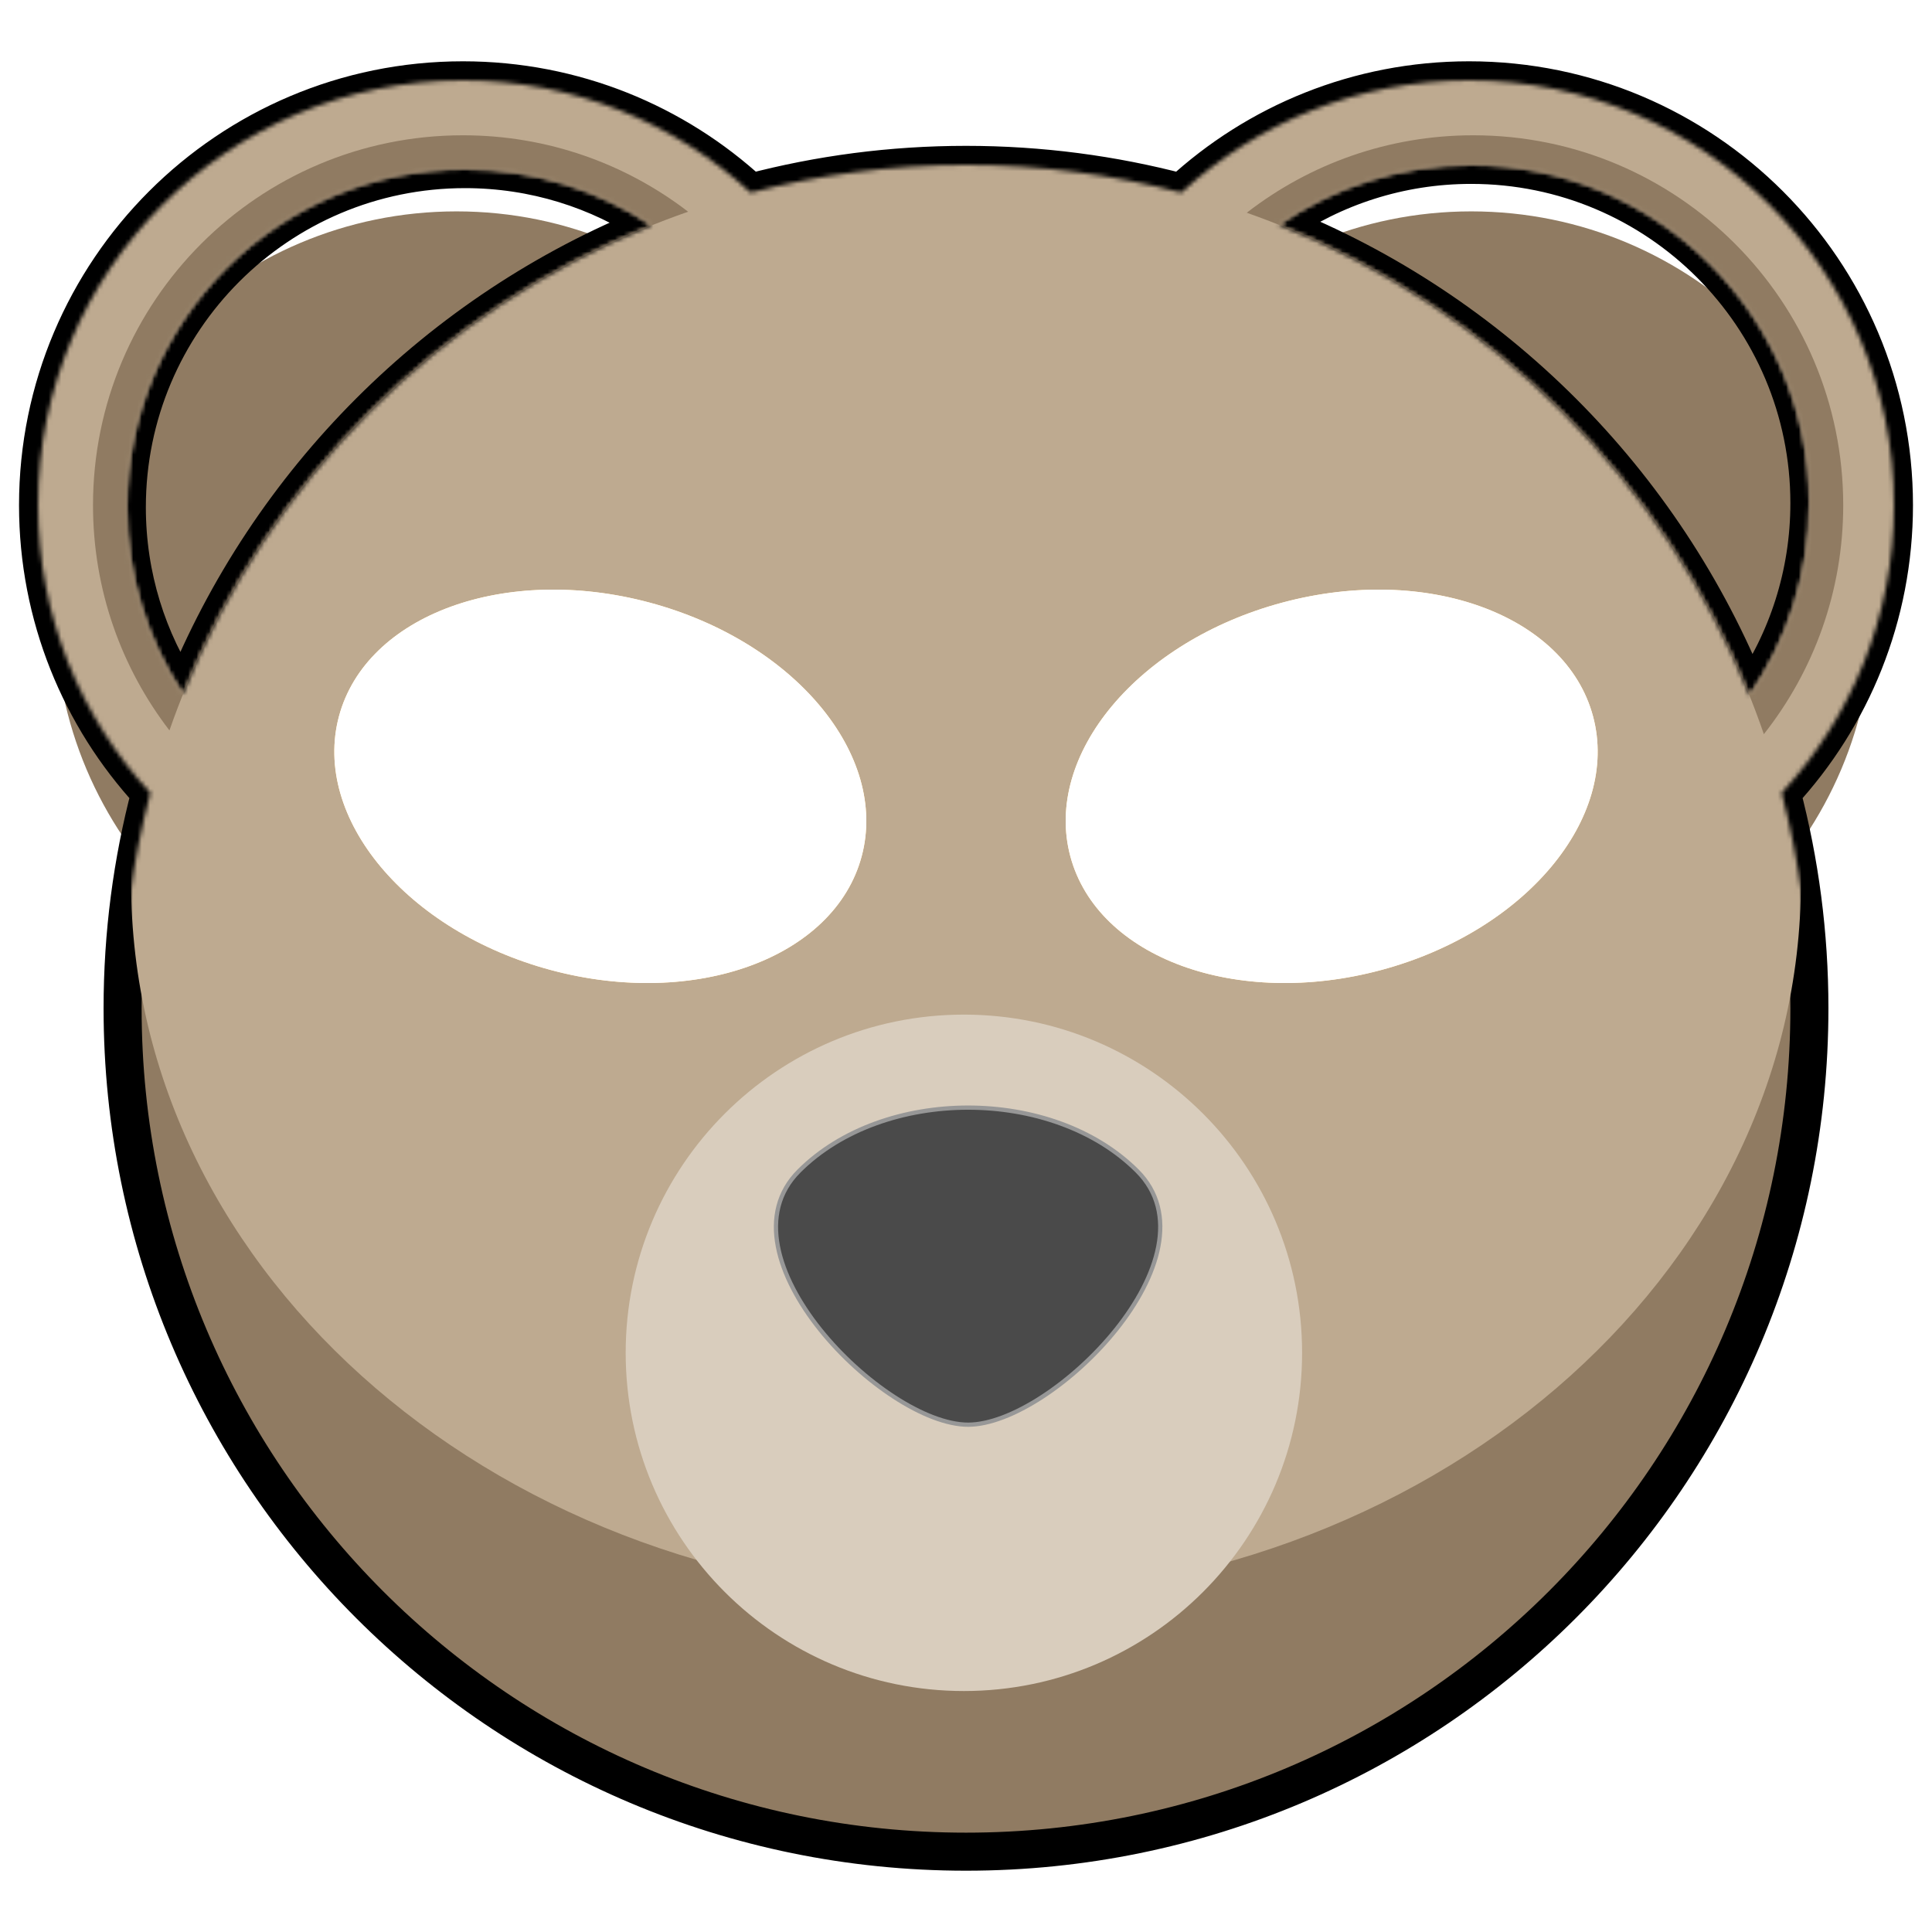<svg height="457" viewBox="0 0 457 437" width="457" xmlns="http://www.w3.org/2000/svg" xmlns:xlink="http://www.w3.org/1999/xlink"><defs><filter id="b" height="200%" width="200%" x="-50%" y="-50%"><feOffset dy="27" in="SourceAlpha" result="shadowOffsetInner1"/><feGaussianBlur in="shadowOffsetInner1" result="shadowBlurInner1" stdDeviation="6.5"/><feComposite in="shadowBlurInner1" in2="SourceAlpha" k2="-1" k3="1" operator="arithmetic" result="shadowInnerInner1"/><feColorMatrix in="shadowInnerInner1" result="shadowMatrixInner1" values="0 0 0 0 0 0 0 0 0 0 0 0 0 0 0 0 0 0 0.7 0"/><feMerge><feMergeNode in="SourceGraphic"/><feMergeNode in="shadowMatrixInner1"/></feMerge></filter><filter id="d" height="200%" width="200%" x="-50%" y="-50%"><feOffset dy="12" in="SourceAlpha" result="shadowOffsetOuter1"/><feGaussianBlur in="shadowOffsetOuter1" result="shadowBlurOuter1"/><feColorMatrix in="shadowBlurOuter1" result="shadowMatrixOuter1" values="0 0 0 0 0 0 0 0 0 0 0 0 0 0 0 0 0 0 0.7 0"/><feOffset dy="-21" in="SourceAlpha" result="shadowOffsetInner1"/><feGaussianBlur in="shadowOffsetInner1" result="shadowBlurInner1"/><feComposite in="shadowBlurInner1" in2="SourceAlpha" k2="-1" k3="1" operator="arithmetic" result="shadowInnerInner1"/><feColorMatrix in="shadowInnerInner1" result="shadowMatrixInner1" values="0 0 0 0 0.8 0 0 0 0 0.744 0 0 0 0 0.67 0 0 0 0.7 0"/><feMerge><feMergeNode in="shadowMatrixOuter1"/><feMergeNode in="SourceGraphic"/><feMergeNode in="shadowMatrixInner1"/></feMerge></filter><filter id="e" height="200%" width="200%" x="-50%" y="-50%"><feGaussianBlur in="SourceGraphic" result="blur" stdDeviation="11.676"/></filter><filter id="f" height="200%" width="200%" x="-50%" y="-50%"><feGaussianBlur in="SourceGraphic" result="blur" stdDeviation="24.993"/></filter><filter id="g" height="200%" width="200%" x="-50%" y="-50%"><feOffset dy="-10" in="SourceAlpha" result="shadowOffsetInner1"/><feGaussianBlur in="shadowOffsetInner1" result="shadowBlurInner1"/><feComposite in="shadowBlurInner1" in2="SourceAlpha" k2="-1" k3="1" operator="arithmetic" result="shadowInnerInner1"/><feColorMatrix in="shadowInnerInner1" result="shadowMatrixInner1" values="0 0 0 0 0 0 0 0 0 0 0 0 0 0 0 0 0 0 0.7 0"/><feMerge><feMergeNode in="SourceGraphic"/><feMergeNode in="shadowMatrixInner1"/></feMerge></filter><path id="a" d="M412.44 168.568C428.93 150.665 439 126.758 439 100.5 439 44.995 394.005 0 338.5 0c-26.259 0-50.165 10.07-68.068 26.56C254.173 22.28 237.102 20 219.5 20s-34.673 2.28-50.932 6.56C150.665 10.07 126.758 0 100.5 0 44.995 0 0 44.995 0 100.5c0 26.259 10.07 50.165 26.56 68.068C22.28 184.827 20 201.898 20 219.5 20 329.68 109.32 419 219.5 419S419 329.68 419 219.5c0-17.603-2.28-34.673-6.56-50.932zm-7.62-23.082C413.76 132.57 419 116.897 419 100c0-44.183-35.817-80-80-80-16.897 0-32.571 5.239-45.486 14.18 50.65 20.247 91.059 60.657 111.306 111.306zM145.187 34.3C132.527 25.896 117.335 21 101 21c-44.183 0-80 35.817-80 80 0 16.335 4.896 31.526 13.3 44.187C54.546 94.777 94.777 54.547 145.187 34.3z"/><mask id="c" fill="#fff"><use fill-rule="evenodd" xlink:href="#a"/></mask></defs><g fill="none" fill-rule="evenodd" transform="translate(9 9)"><path d="M99 194c52.467 0 95-42.533 95-95S151.467 4 99 4 4 46.533 4 99s42.533 95 95 95zm240 0c52.467 0 95-42.533 95-95S391.467 4 339 4s-95 42.533-95 95 42.533 95 95 95z" fill="#907b62" filter="url(#b)"/><use fill="#907b62" stroke="#000" stroke-width="9" xlink:href="#a"/><path d="M416.043 172.706c.633 5.524.957 11.127.957 16.794 0 93.612-88.424 169.5-197.5 169.5S22 283.112 22 189.5c0-7.07.504-14.039 1.484-20.881C-19.094 135.855-45 92.519-45 45c0-102.173 119.764-185 267.5-185S490-57.173 490 45c0 49.523-28.137 94.501-73.957 127.706z" fill="#beaa90" mask="url(#c)"/><path d="M408.227 154.662C419.984 139.764 427 120.952 427 100.5c0-48.325-39.175-87.5-87.5-87.5-20.188 0-38.78 6.837-53.585 18.322 57.278 20.216 102.563 65.843 122.312 123.34zM153.773 31.08C139.018 19.74 120.547 13 100.5 13 52.175 13 13 52.175 13 100.5c0 20.047 6.741 38.518 18.08 53.273C51.07 96.465 96.466 51.07 153.774 31.08z" fill="#907b62" mask="url(#c)"/><path d="M219 390c44.183 0 80-35.817 80-80s-35.817-80-80-80-80 35.817-80 80 35.817 80 80 80z" fill="#d9cdbd" filter="url(#d)"/><path d="M121.353 210.467c34.142 9.148 67.034-2.897 73.466-26.903s-16.03-50.882-50.172-60.03c-34.142-9.149-67.034 2.896-73.466 26.902-6.433 24.006 16.03 50.882 50.172 60.03zm196.294 0c34.142-9.149 56.605-36.025 50.172-60.031s-39.324-36.05-73.466-26.903c-34.142 9.149-56.605 36.025-50.172 60.031s39.324 36.05 73.466 26.903z" fill="#f6a623" filter="url(#e)"/><path d="M121.353 210.467c34.142 9.148 67.034-2.897 73.466-26.903s-16.03-50.882-50.172-60.03c-34.142-9.149-67.034 2.896-73.466 26.902-6.433 24.006 16.03 50.882 50.172 60.03zm196.294 0c34.142-9.149 56.605-36.025 50.172-60.031s-39.324-36.05-73.466-26.903c-34.142 9.149-56.605 36.025-50.172 60.031s39.324 36.05 73.466 26.903z" fill="#fff" filter="url(#f)"/><path d="M121.353 210.467c34.142 9.148 67.034-2.897 73.466-26.903s-16.03-50.882-50.172-60.03c-34.142-9.149-67.034 2.896-73.466 26.902-6.433 24.006 16.03 50.882 50.172 60.03zm196.294 0c34.142-9.149 56.605-36.025 50.172-60.031s-39.324-36.05-73.466-26.903c-34.142 9.149-56.605 36.025-50.172 60.031s39.324 36.05 73.466 26.903z" fill="#fff"/><path d="M220 328c-20 0-60-40-40-60s60-20 80 0-20 60-40 60z" fill="#4a4a4a" filter="url(#g)" stroke="#979797"/></g></svg>